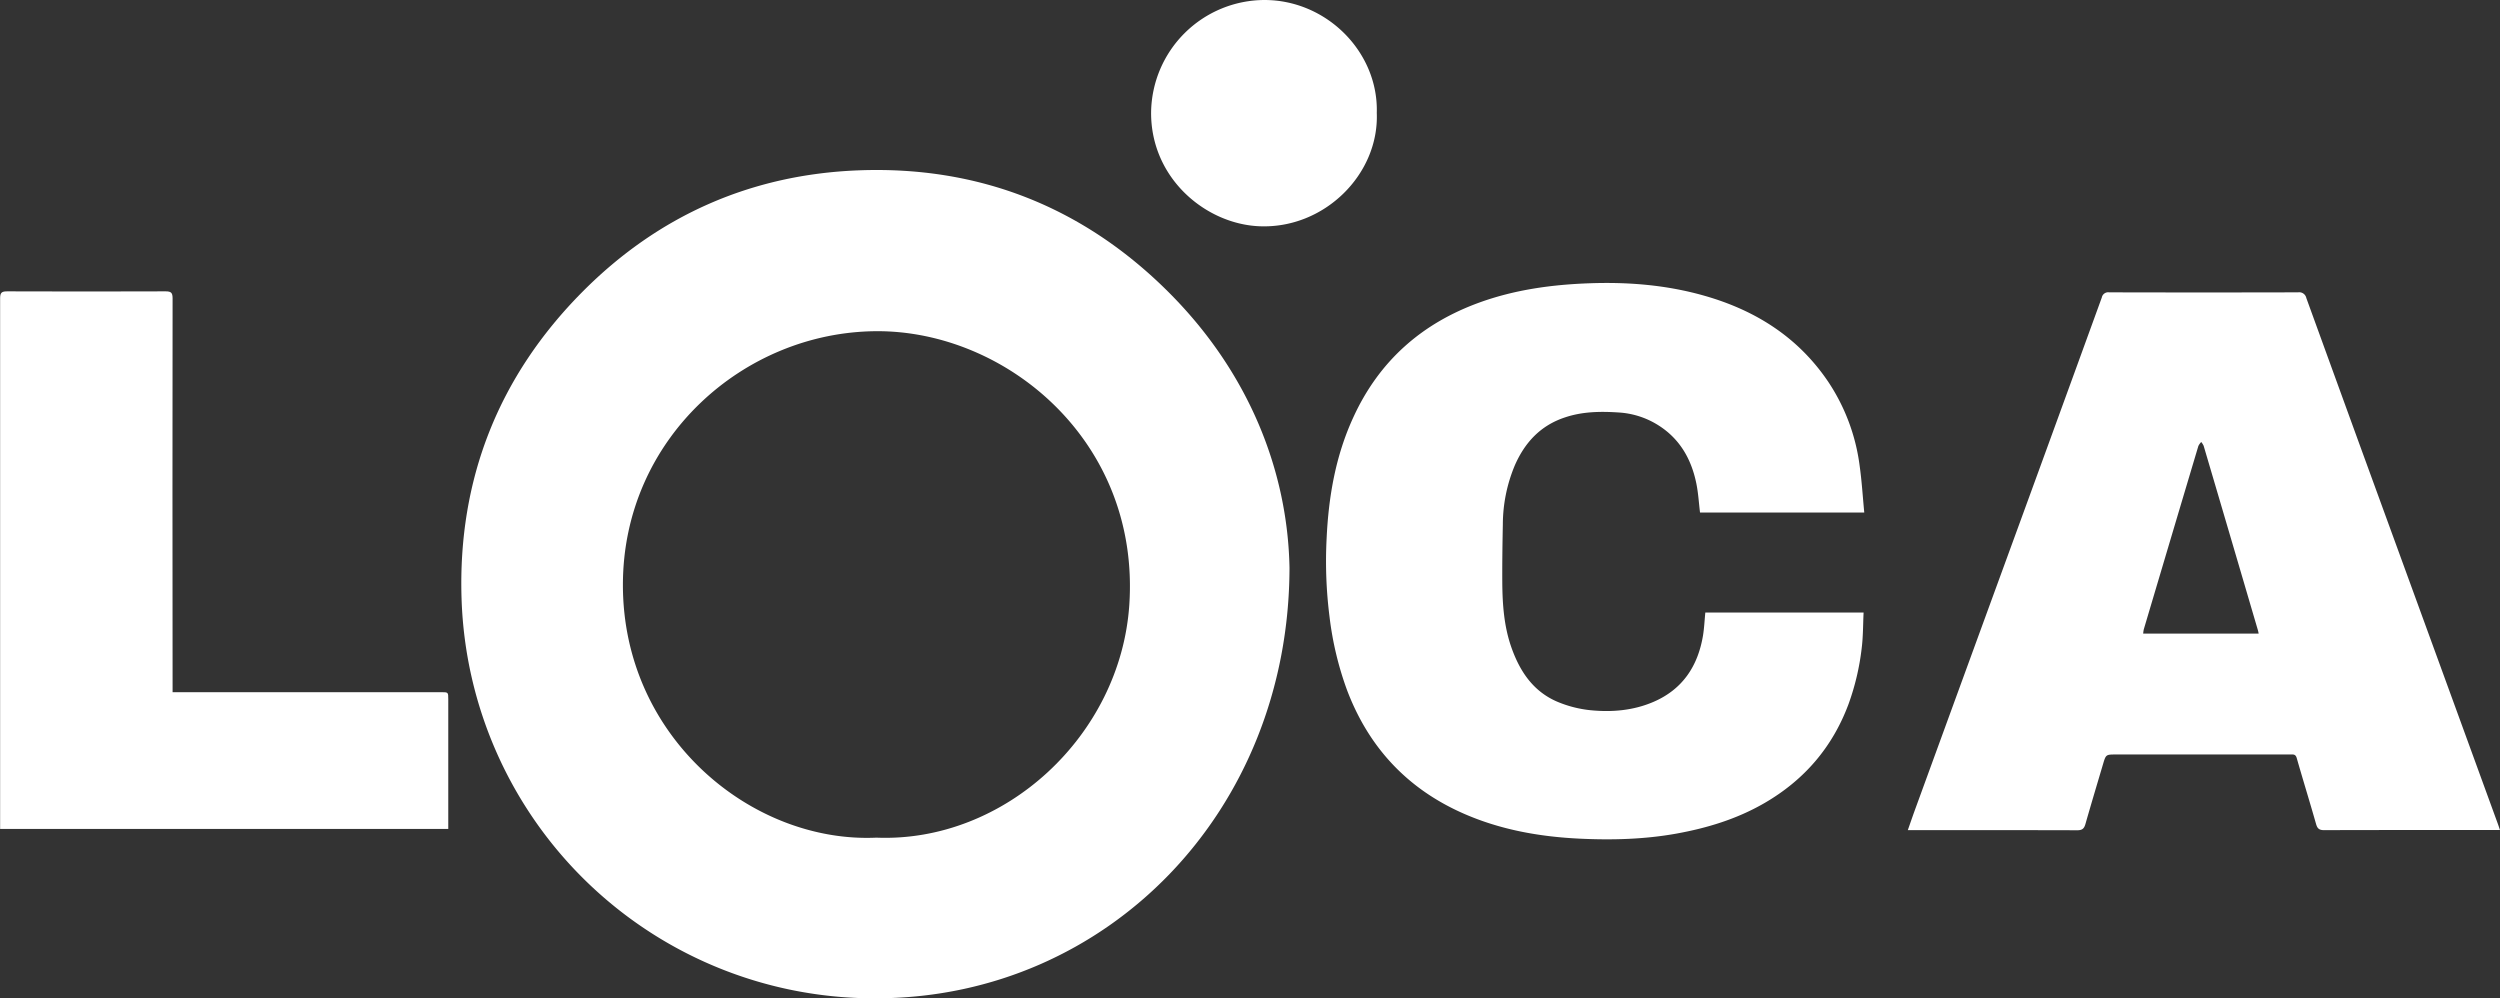 <svg xmlns="http://www.w3.org/2000/svg" viewBox="0 0 1033.81 412.82"><rect x="0" y="0" width="1033.81" height="412.82" fill="#333333" stroke="none"/><defs><style>.cls-1{fill:#fff;}</style></defs><g id="Layer_2" data-name="Layer 2"><g id="Layer_1-2" data-name="Layer 1"><path class="cls-1" d="M483,120.58c-35.26-35.1-78.39-52.08-128.13-50.13-44.28,1.73-82.62,18.66-113.9,50.11-34.76,34.95-51.64,77.6-50.11,126.82a170.68,170.68,0,0,0,173,165.43c93.92-.85,169.16-76.94,169.38-178C532.48,194.53,516.31,153.74,483,120.58ZM467,250.06c-3.63,54.17-51.53,98.45-104.58,96.33-51.49,2.34-104.87-41.47-104.83-104.55,0-60.33,49.9-104.63,104.9-104.88C415.94,136.72,471.49,182.32,467,250.06Z"/><path class="cls-1" d="M1032.94,340.73l-15.45-42.4L975.37,182.82Q964.53,153,953.72,123.24a3,3,0,0,0-3.41-2.35q-39.06.1-78.11,0a2.69,2.69,0,0,0-3.05,2.13q-22.38,61.6-44.9,123.17-16.25,44.49-32.48,89c-.95,2.62-1.85,5.27-2.84,8.08h2.41c22.56,0,45.12,0,67.69.06,2.11,0,2.83-.77,3.35-2.6,2.36-8.26,4.83-16.49,7.27-24.73,1.18-4,1.2-4,5.38-4h72c1.16,0,2.23-.26,2.72,1.48,2.6,9.12,5.42,18.18,8,27.29.55,1.91,1.34,2.53,3.38,2.52,23.39-.08,46.78-.05,70.18-.05h2.48C1033.47,342.27,1033.21,341.49,1032.94,340.73ZM886.26,262a12,12,0,0,1,.26-1.79q11.25-37.89,22.55-75.76a6.41,6.41,0,0,1,1.19-1.67,6.91,6.91,0,0,1,1,1.57q11.25,38.13,22.44,76.27A12.93,12.93,0,0,1,934,262Z"/><path class="cls-1" d="M705.19,253.3h65.45c-.24,5-.18,9.88-.78,14.7a102.22,102.22,0,0,1-5.44,23.14c-6.66,17.9-18.37,31.47-34.86,41-11.34,6.55-23.62,10.29-36.46,12.6-13.19,2.36-26.49,2.69-39.77,2.07-16.72-.79-33.09-3.7-48.54-10.57-23-10.23-38.82-27.31-47.74-50.81a134.1,134.1,0,0,1-7.28-30.56,182.55,182.55,0,0,1-1.18-32.2c.8-17.25,3.7-34.14,11-50,10.65-23.34,28.31-38.95,52.32-47.62,14.6-5.27,29.76-7.34,45.18-7.9,16.21-.6,32.23.7,47.87,5.19C726,128.36,743.66,139.49,756.1,158A81.3,81.3,0,0,1,769,192.55c.9,6.36,1.28,12.79,1.92,19.4H703c-.49-4-.72-8.1-1.52-12-2.15-10.57-7.29-19.24-16.89-24.8a34.53,34.53,0,0,0-15.22-4.58c-7.53-.49-15-.42-22.35,2.08C637,176,630.57,183,626.46,192.33a63.68,63.68,0,0,0-5,24.56c-.16,7.91-.27,15.83-.23,23.74.06,9.26.69,18.46,3.84,27.3,3.49,9.8,9,18,18.87,22.23a47.79,47.79,0,0,0,13.85,3.54c8.8.86,17.59.13,25.87-3.42,12.11-5.18,18.44-14.79,20.57-27.45C704.73,259.73,704.87,256.56,705.19,253.3Z"/><path class="cls-1" d="M185.34,342.79H.05v-2.42q0-108.53,0-217.06c0-2.38.73-2.84,3-2.83q32.72.12,65.43,0c2.29,0,2.89.59,2.89,2.89q-.1,79.79,0,159.57v3.29H182.37c3,0,3,0,3,2.92v53.65Z"/><path class="cls-1" d="M569.33,46.7c1,25.32-21.66,48-48.56,46.86-22.21-.93-44.92-19.85-44.76-47.12A47.05,47.05,0,0,1,522.86,0C548.73,0,570.09,21.69,569.33,46.7Z"/></g></g></svg>